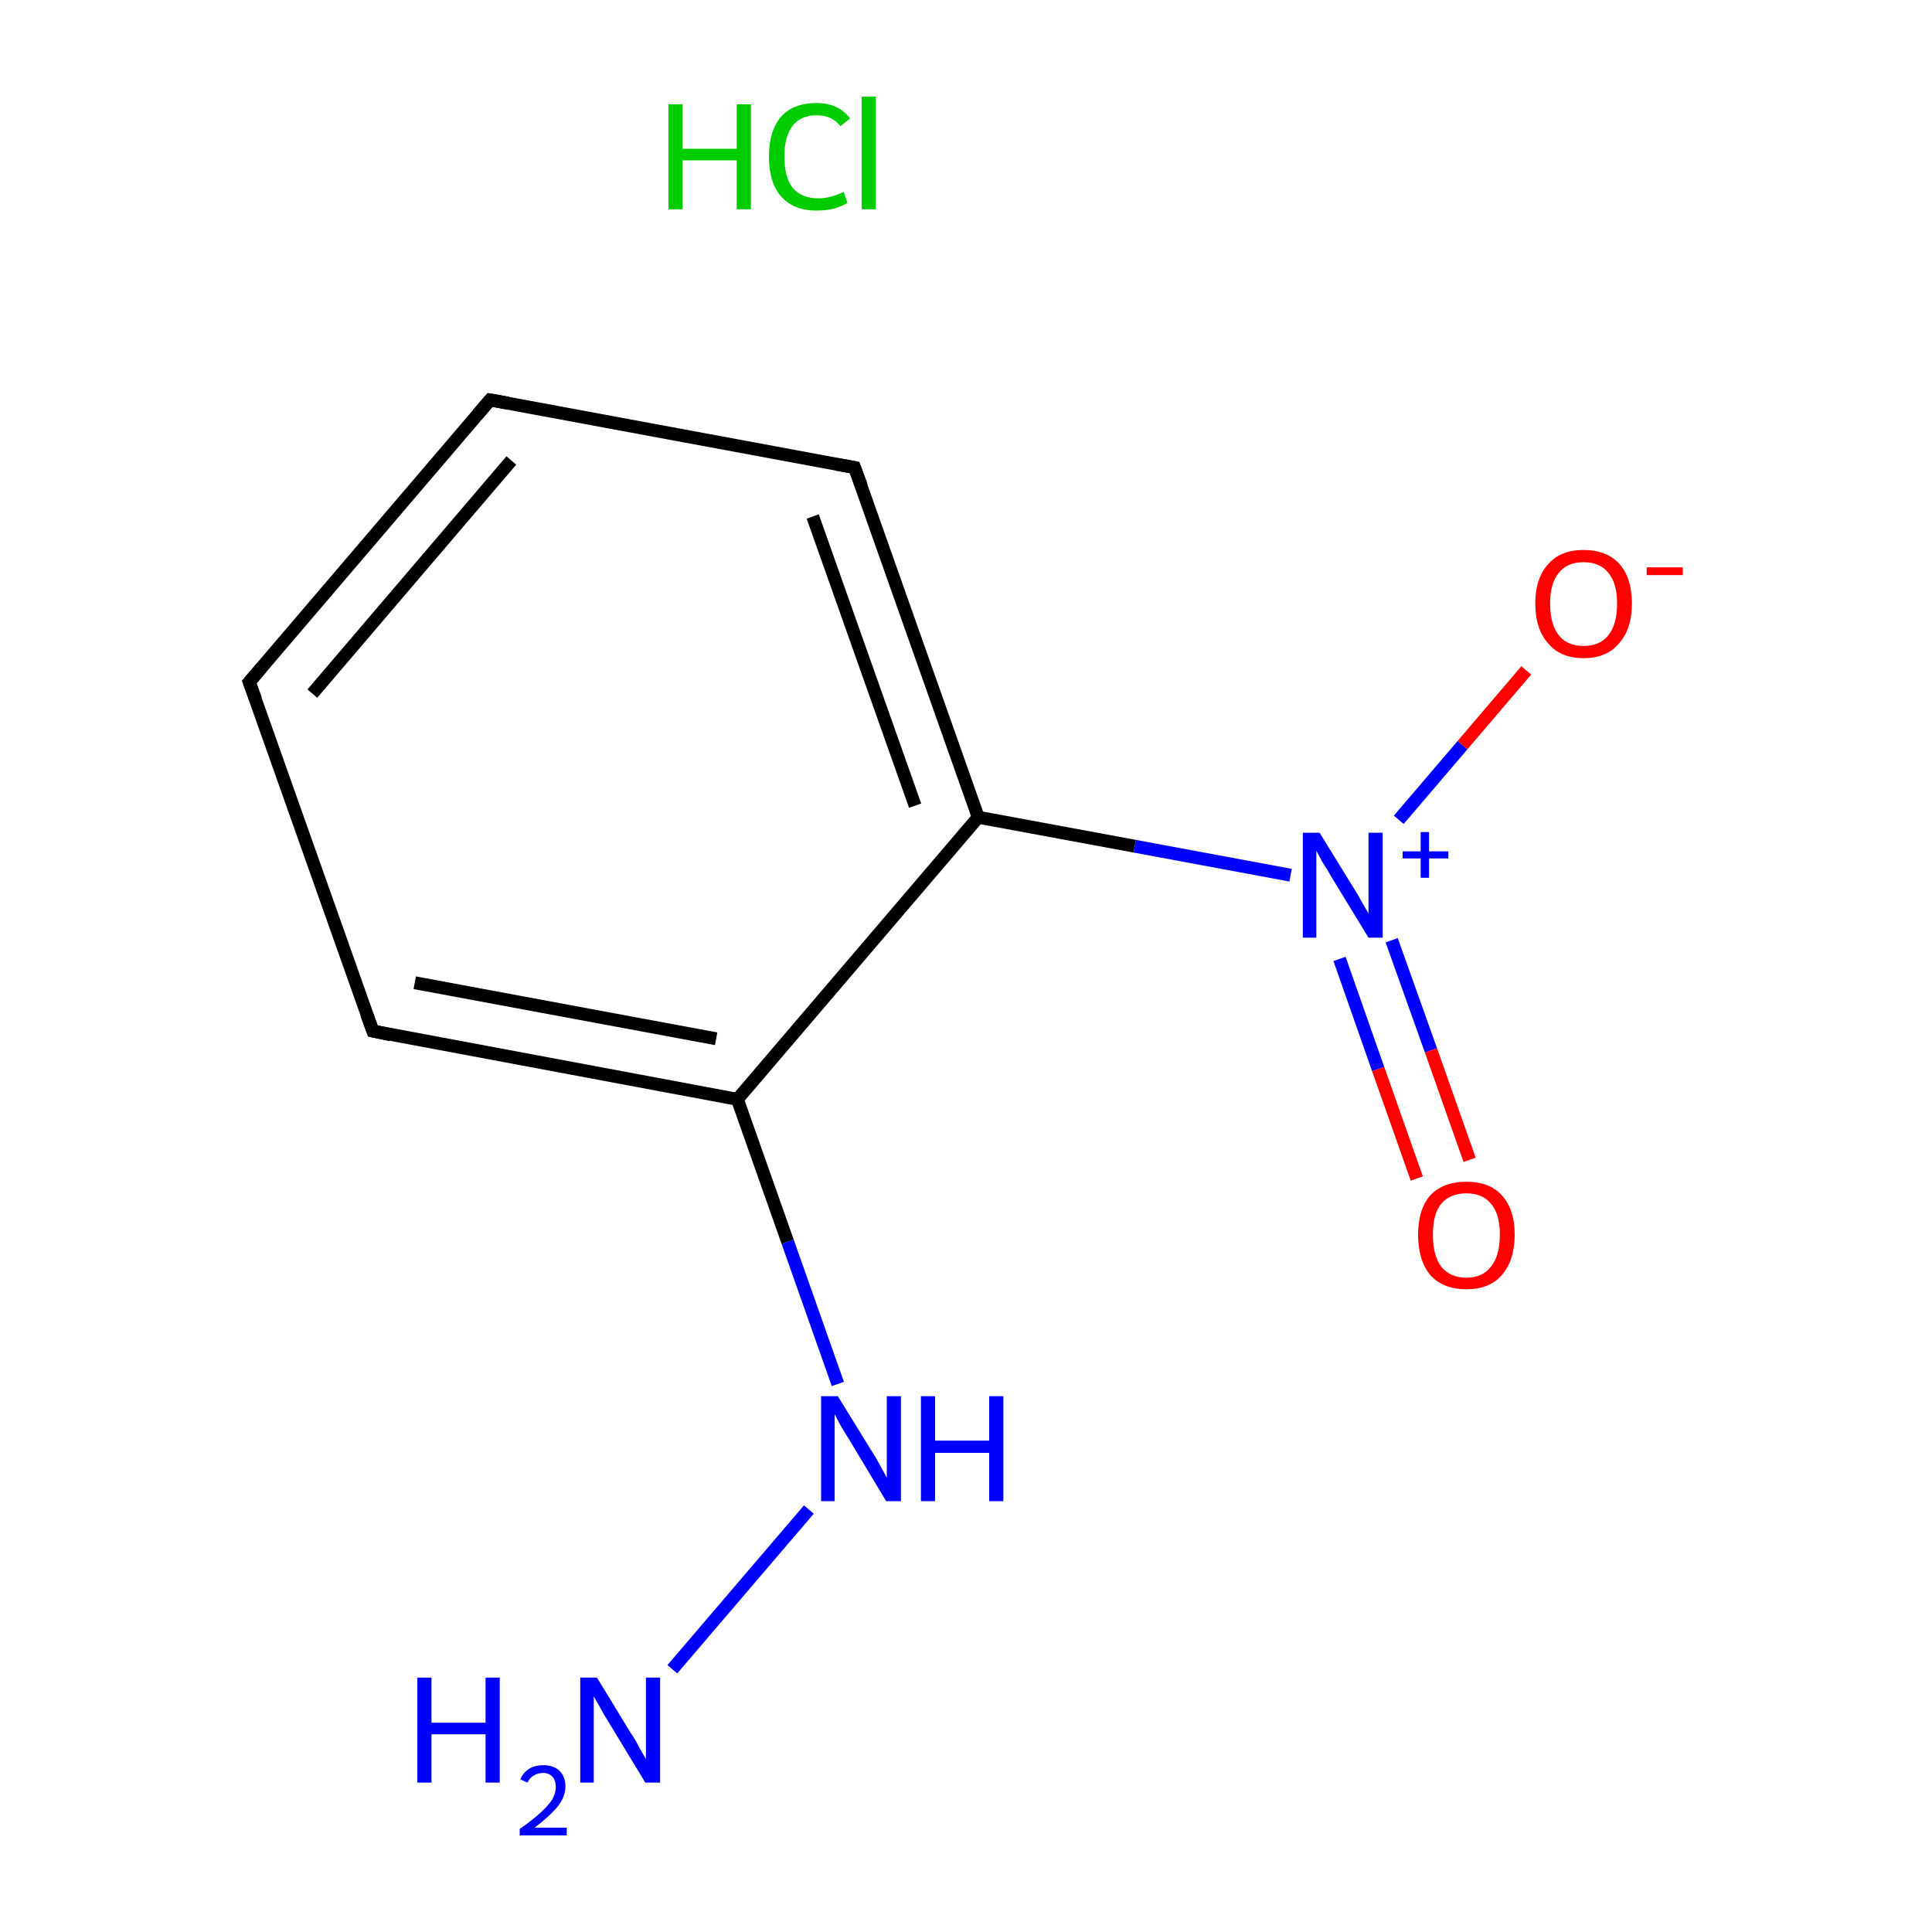 <?xml version='1.0' encoding='iso-8859-1'?>
<svg version='1.1' baseProfile='full'
              xmlns='http://www.w3.org/2000/svg'
                      xmlns:rdkit='http://www.rdkit.org/xml'
                      xmlns:xlink='http://www.w3.org/1999/xlink'
                  xml:space='preserve'
width='300px' height='300px' viewBox='0 0 300 300'>
<!-- END OF HEADER -->
<rect style='opacity:1.0;fill:#FFFFFF;stroke:none' width='300.0' height='300.0' x='0.0' y='0.0'> </rect>
<path class='bond-0 atom-1 atom-2' d='M 104.4,259.2 L 125.6,234.4' style='fill:none;fill-rule:evenodd;stroke:#0000FF;stroke-width:2.0px;stroke-linecap:butt;stroke-linejoin:miter;stroke-opacity:1' />
<path class='bond-1 atom-2 atom-3' d='M 130.1,214.9 L 122.3,192.8' style='fill:none;fill-rule:evenodd;stroke:#0000FF;stroke-width:2.0px;stroke-linecap:butt;stroke-linejoin:miter;stroke-opacity:1' />
<path class='bond-1 atom-2 atom-3' d='M 122.3,192.8 L 114.5,170.7' style='fill:none;fill-rule:evenodd;stroke:#000000;stroke-width:2.0px;stroke-linecap:butt;stroke-linejoin:miter;stroke-opacity:1' />
<path class='bond-2 atom-3 atom-4' d='M 114.5,170.7 L 57.9,160.1' style='fill:none;fill-rule:evenodd;stroke:#000000;stroke-width:2.0px;stroke-linecap:butt;stroke-linejoin:miter;stroke-opacity:1' />
<path class='bond-2 atom-3 atom-4' d='M 111.2,161.3 L 64.4,152.6' style='fill:none;fill-rule:evenodd;stroke:#000000;stroke-width:2.0px;stroke-linecap:butt;stroke-linejoin:miter;stroke-opacity:1' />
<path class='bond-3 atom-4 atom-5' d='M 57.9,160.1 L 38.7,105.9' style='fill:none;fill-rule:evenodd;stroke:#000000;stroke-width:2.0px;stroke-linecap:butt;stroke-linejoin:miter;stroke-opacity:1' />
<path class='bond-4 atom-5 atom-6' d='M 38.7,105.9 L 76.1,62.1' style='fill:none;fill-rule:evenodd;stroke:#000000;stroke-width:2.0px;stroke-linecap:butt;stroke-linejoin:miter;stroke-opacity:1' />
<path class='bond-4 atom-5 atom-6' d='M 48.5,107.7 L 79.4,71.5' style='fill:none;fill-rule:evenodd;stroke:#000000;stroke-width:2.0px;stroke-linecap:butt;stroke-linejoin:miter;stroke-opacity:1' />
<path class='bond-5 atom-6 atom-7' d='M 76.1,62.1 L 132.7,72.6' style='fill:none;fill-rule:evenodd;stroke:#000000;stroke-width:2.0px;stroke-linecap:butt;stroke-linejoin:miter;stroke-opacity:1' />
<path class='bond-6 atom-7 atom-8' d='M 132.7,72.6 L 151.9,126.9' style='fill:none;fill-rule:evenodd;stroke:#000000;stroke-width:2.0px;stroke-linecap:butt;stroke-linejoin:miter;stroke-opacity:1' />
<path class='bond-6 atom-7 atom-8' d='M 126.2,80.2 L 142.1,125.1' style='fill:none;fill-rule:evenodd;stroke:#000000;stroke-width:2.0px;stroke-linecap:butt;stroke-linejoin:miter;stroke-opacity:1' />
<path class='bond-7 atom-8 atom-9' d='M 151.9,126.9 L 176.2,131.4' style='fill:none;fill-rule:evenodd;stroke:#000000;stroke-width:2.0px;stroke-linecap:butt;stroke-linejoin:miter;stroke-opacity:1' />
<path class='bond-7 atom-8 atom-9' d='M 176.2,131.4 L 200.4,135.9' style='fill:none;fill-rule:evenodd;stroke:#0000FF;stroke-width:2.0px;stroke-linecap:butt;stroke-linejoin:miter;stroke-opacity:1' />
<path class='bond-8 atom-9 atom-10' d='M 208.0,148.9 L 214.0,166.0' style='fill:none;fill-rule:evenodd;stroke:#0000FF;stroke-width:2.0px;stroke-linecap:butt;stroke-linejoin:miter;stroke-opacity:1' />
<path class='bond-8 atom-9 atom-10' d='M 214.0,166.0 L 220.0,183.0' style='fill:none;fill-rule:evenodd;stroke:#FF0000;stroke-width:2.0px;stroke-linecap:butt;stroke-linejoin:miter;stroke-opacity:1' />
<path class='bond-8 atom-9 atom-10' d='M 216.1,146.0 L 222.2,163.1' style='fill:none;fill-rule:evenodd;stroke:#0000FF;stroke-width:2.0px;stroke-linecap:butt;stroke-linejoin:miter;stroke-opacity:1' />
<path class='bond-8 atom-9 atom-10' d='M 222.2,163.1 L 228.2,180.1' style='fill:none;fill-rule:evenodd;stroke:#FF0000;stroke-width:2.0px;stroke-linecap:butt;stroke-linejoin:miter;stroke-opacity:1' />
<path class='bond-9 atom-9 atom-11' d='M 217.2,127.3 L 227.1,115.7' style='fill:none;fill-rule:evenodd;stroke:#0000FF;stroke-width:2.0px;stroke-linecap:butt;stroke-linejoin:miter;stroke-opacity:1' />
<path class='bond-9 atom-9 atom-11' d='M 227.1,115.7 L 237.0,104.1' style='fill:none;fill-rule:evenodd;stroke:#FF0000;stroke-width:2.0px;stroke-linecap:butt;stroke-linejoin:miter;stroke-opacity:1' />
<path class='bond-10 atom-8 atom-3' d='M 151.9,126.9 L 114.5,170.7' style='fill:none;fill-rule:evenodd;stroke:#000000;stroke-width:2.0px;stroke-linecap:butt;stroke-linejoin:miter;stroke-opacity:1' />
<path d='M 60.7,160.7 L 57.9,160.1 L 56.9,157.4' style='fill:none;stroke:#000000;stroke-width:2.0px;stroke-linecap:butt;stroke-linejoin:miter;stroke-miterlimit:10;stroke-opacity:1;' />
<path d='M 39.7,108.6 L 38.7,105.9 L 40.6,103.7' style='fill:none;stroke:#000000;stroke-width:2.0px;stroke-linecap:butt;stroke-linejoin:miter;stroke-miterlimit:10;stroke-opacity:1;' />
<path d='M 74.2,64.3 L 76.1,62.1 L 78.9,62.6' style='fill:none;stroke:#000000;stroke-width:2.0px;stroke-linecap:butt;stroke-linejoin:miter;stroke-miterlimit:10;stroke-opacity:1;' />
<path d='M 129.9,72.1 L 132.7,72.6 L 133.7,75.3' style='fill:none;stroke:#000000;stroke-width:2.0px;stroke-linecap:butt;stroke-linejoin:miter;stroke-miterlimit:10;stroke-opacity:1;' />
<path class='atom-0' d='M 103.8 16.2
L 106.0 16.2
L 106.0 23.1
L 114.4 23.1
L 114.4 16.2
L 116.6 16.2
L 116.6 32.5
L 114.4 32.5
L 114.4 24.9
L 106.0 24.9
L 106.0 32.5
L 103.8 32.5
L 103.8 16.2
' fill='#00CC00'/>
<path class='atom-0' d='M 119.4 24.3
Q 119.4 20.3, 121.3 18.1
Q 123.2 16.0, 126.8 16.0
Q 130.2 16.0, 132.0 18.4
L 130.5 19.6
Q 129.2 17.9, 126.8 17.9
Q 124.4 17.9, 123.1 19.5
Q 121.8 21.2, 121.8 24.3
Q 121.8 27.5, 123.1 29.2
Q 124.5 30.8, 127.1 30.8
Q 128.9 30.8, 131.0 29.8
L 131.6 31.5
Q 130.8 32.0, 129.5 32.4
Q 128.2 32.7, 126.8 32.7
Q 123.2 32.7, 121.3 30.5
Q 119.4 28.4, 119.4 24.3
' fill='#00CC00'/>
<path class='atom-0' d='M 133.8 15.0
L 136.0 15.0
L 136.0 32.5
L 133.8 32.5
L 133.8 15.0
' fill='#00CC00'/>
<path class='atom-1' d='M 64.8 260.5
L 67.0 260.5
L 67.0 267.5
L 75.4 267.5
L 75.4 260.5
L 77.6 260.5
L 77.6 276.8
L 75.4 276.8
L 75.4 269.3
L 67.0 269.3
L 67.0 276.8
L 64.8 276.8
L 64.8 260.5
' fill='#0000FF'/>
<path class='atom-1' d='M 80.8 276.3
Q 81.2 275.3, 82.1 274.7
Q 83.0 274.1, 84.4 274.1
Q 86.0 274.1, 86.9 275.0
Q 87.8 275.9, 87.8 277.4
Q 87.8 279.0, 86.6 280.5
Q 85.4 282.0, 83.0 283.8
L 88.0 283.8
L 88.0 285.0
L 80.7 285.0
L 80.7 284.0
Q 82.7 282.6, 83.9 281.5
Q 85.1 280.4, 85.7 279.5
Q 86.3 278.5, 86.3 277.5
Q 86.3 276.5, 85.8 275.9
Q 85.2 275.3, 84.4 275.3
Q 83.5 275.3, 82.9 275.7
Q 82.3 276.0, 81.9 276.8
L 80.8 276.3
' fill='#0000FF'/>
<path class='atom-1' d='M 92.7 260.5
L 98.0 269.2
Q 98.6 270.0, 99.4 271.6
Q 100.3 273.1, 100.3 273.2
L 100.3 260.5
L 102.5 260.5
L 102.5 276.8
L 100.2 276.8
L 94.5 267.4
Q 93.8 266.3, 93.1 265.0
Q 92.4 263.8, 92.2 263.4
L 92.2 276.8
L 90.1 276.8
L 90.1 260.5
L 92.7 260.5
' fill='#0000FF'/>
<path class='atom-2' d='M 130.1 216.8
L 135.4 225.4
Q 136.0 226.3, 136.8 227.8
Q 137.7 229.4, 137.7 229.5
L 137.7 216.8
L 139.9 216.8
L 139.9 233.1
L 137.6 233.1
L 131.9 223.6
Q 131.2 222.5, 130.5 221.3
Q 129.8 220.0, 129.6 219.6
L 129.6 233.1
L 127.5 233.1
L 127.5 216.8
L 130.1 216.8
' fill='#0000FF'/>
<path class='atom-2' d='M 143.0 216.8
L 145.2 216.8
L 145.2 223.7
L 153.6 223.7
L 153.6 216.8
L 155.8 216.8
L 155.8 233.1
L 153.6 233.1
L 153.6 225.6
L 145.2 225.6
L 145.2 233.1
L 143.0 233.1
L 143.0 216.8
' fill='#0000FF'/>
<path class='atom-9' d='M 204.9 129.3
L 210.2 137.9
Q 210.8 138.8, 211.6 140.3
Q 212.5 141.8, 212.5 141.9
L 212.5 129.3
L 214.7 129.3
L 214.7 145.6
L 212.5 145.6
L 206.7 136.1
Q 206.1 135.0, 205.3 133.8
Q 204.6 132.5, 204.4 132.1
L 204.4 145.6
L 202.3 145.6
L 202.3 129.3
L 204.9 129.3
' fill='#0000FF'/>
<path class='atom-9' d='M 217.8 132.2
L 220.6 132.2
L 220.6 129.2
L 221.9 129.2
L 221.9 132.2
L 224.9 132.2
L 224.9 133.3
L 221.9 133.3
L 221.9 136.3
L 220.6 136.3
L 220.6 133.3
L 217.8 133.3
L 217.8 132.2
' fill='#0000FF'/>
<path class='atom-10' d='M 220.2 191.7
Q 220.2 187.8, 222.1 185.6
Q 224.1 183.5, 227.7 183.5
Q 231.3 183.5, 233.2 185.6
Q 235.2 187.8, 235.2 191.7
Q 235.2 195.7, 233.2 198.0
Q 231.3 200.2, 227.7 200.2
Q 224.1 200.2, 222.1 198.0
Q 220.2 195.7, 220.2 191.7
M 227.7 198.4
Q 230.2 198.4, 231.5 196.7
Q 232.9 195.0, 232.9 191.7
Q 232.9 188.5, 231.5 186.9
Q 230.2 185.3, 227.7 185.3
Q 225.2 185.3, 223.8 186.9
Q 222.5 188.5, 222.5 191.7
Q 222.5 195.0, 223.8 196.7
Q 225.2 198.4, 227.7 198.4
' fill='#FF0000'/>
<path class='atom-11' d='M 238.4 93.7
Q 238.4 89.8, 240.4 87.6
Q 242.3 85.4, 245.9 85.4
Q 249.5 85.4, 251.5 87.6
Q 253.4 89.8, 253.4 93.7
Q 253.4 97.7, 251.4 99.9
Q 249.5 102.2, 245.9 102.2
Q 242.3 102.2, 240.4 99.9
Q 238.4 97.7, 238.4 93.7
M 245.9 100.3
Q 248.4 100.3, 249.7 98.7
Q 251.1 97.0, 251.1 93.7
Q 251.1 90.5, 249.7 88.9
Q 248.4 87.3, 245.9 87.3
Q 243.4 87.3, 242.1 88.9
Q 240.7 90.5, 240.7 93.7
Q 240.7 97.0, 242.1 98.7
Q 243.4 100.3, 245.9 100.3
' fill='#FF0000'/>
<path class='atom-11' d='M 255.7 88.1
L 261.3 88.1
L 261.3 89.3
L 255.7 89.3
L 255.7 88.1
' fill='#FF0000'/>
</svg>
